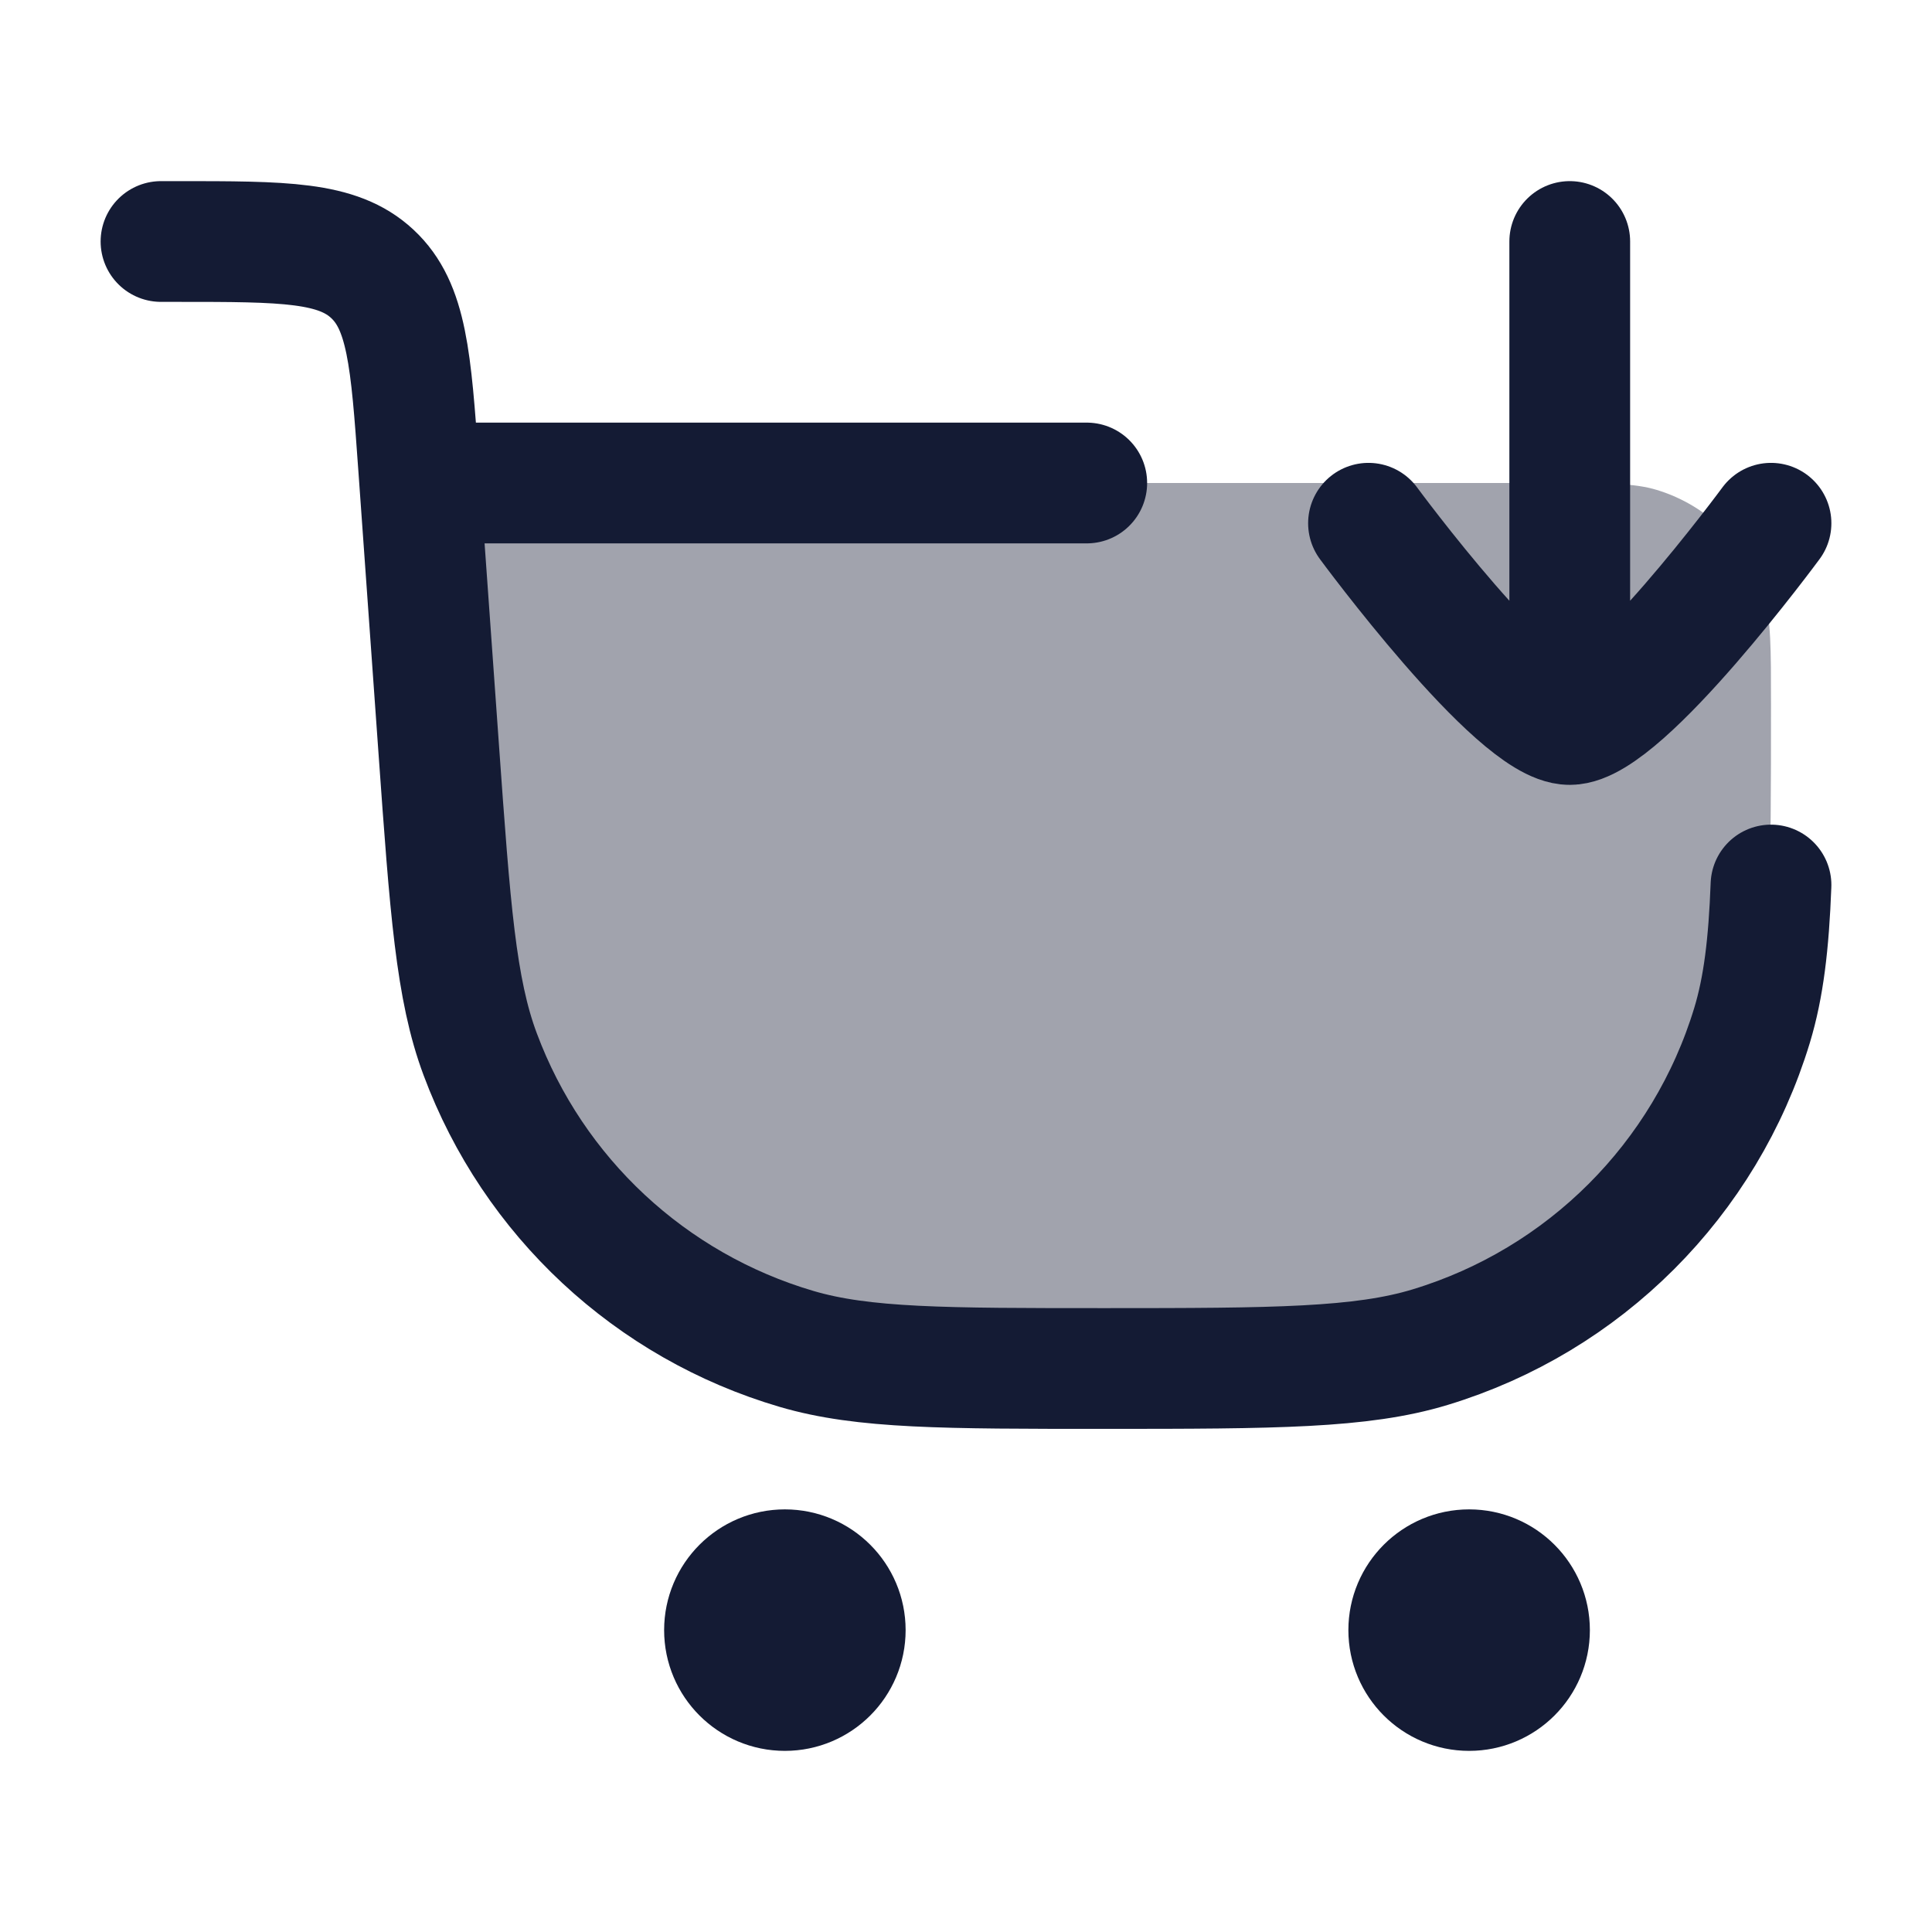 <svg width="24" height="24" viewBox="0 0 24 24" fill="none" xmlns="http://www.w3.org/2000/svg">
<path opacity="0.4" d="M22 8.75V8.75C22 10.843 22 11.89 21.742 12.742C21.16 14.659 19.659 16.16 17.742 16.742C16.89 17 15.837 17 13.732 17C11.727 17 10.724 17 9.896 16.757C8.082 16.224 6.625 14.868 5.965 13.096C5.663 12.288 5.592 11.294 5.45 9.305L5.214 6H19.25C19.948 6 20.297 6 20.581 6.086C21.22 6.28 21.72 6.78 21.914 7.419C22 7.703 22 8.052 22 8.75Z" fill="#141B34"/>
<path d="M10.5 20.25C10.5 20.664 10.164 21 9.75 21C9.336 21 9 20.664 9 20.25C9 19.836 9.336 19.5 9.75 19.5C10.164 19.5 10.5 19.836 10.5 20.25Z" stroke="#141B34" stroke-width="1.5" stroke-linecap="round" stroke-linejoin="round"/>
<path d="M19 20.25C19 20.664 18.664 21 18.25 21C17.836 21 17.5 20.664 17.5 20.25C17.5 19.836 17.836 19.5 18.25 19.5C18.664 19.5 19 19.836 19 20.25Z" stroke="#141B34" stroke-width="1.5" stroke-linecap="round" stroke-linejoin="round"/>
<path d="M2 3H2.207C3.531 3 4.194 3 4.625 3.402C5.057 3.804 5.105 4.465 5.199 5.786L5.45 9.305C5.592 11.294 5.663 12.288 5.965 13.096C6.625 14.868 8.082 16.224 9.896 16.757C10.724 17 11.727 17 13.732 17C15.837 17 16.913 16.994 17.765 16.735C19.682 16.154 21.183 14.653 21.765 12.736C21.908 12.263 21.972 11.731 22 10.994M13.5 6H5.5" stroke="#141B34" stroke-width="1.5" stroke-linecap="round" stroke-linejoin="round"/>
<path d="M22 6.5C22 6.5 20.159 9 19.5 9C18.841 9 17 6.5 17 6.5M19.5 8L19.5 3" stroke="#141B34" stroke-width="1.5" stroke-linecap="round" stroke-linejoin="round"/>
</svg>
